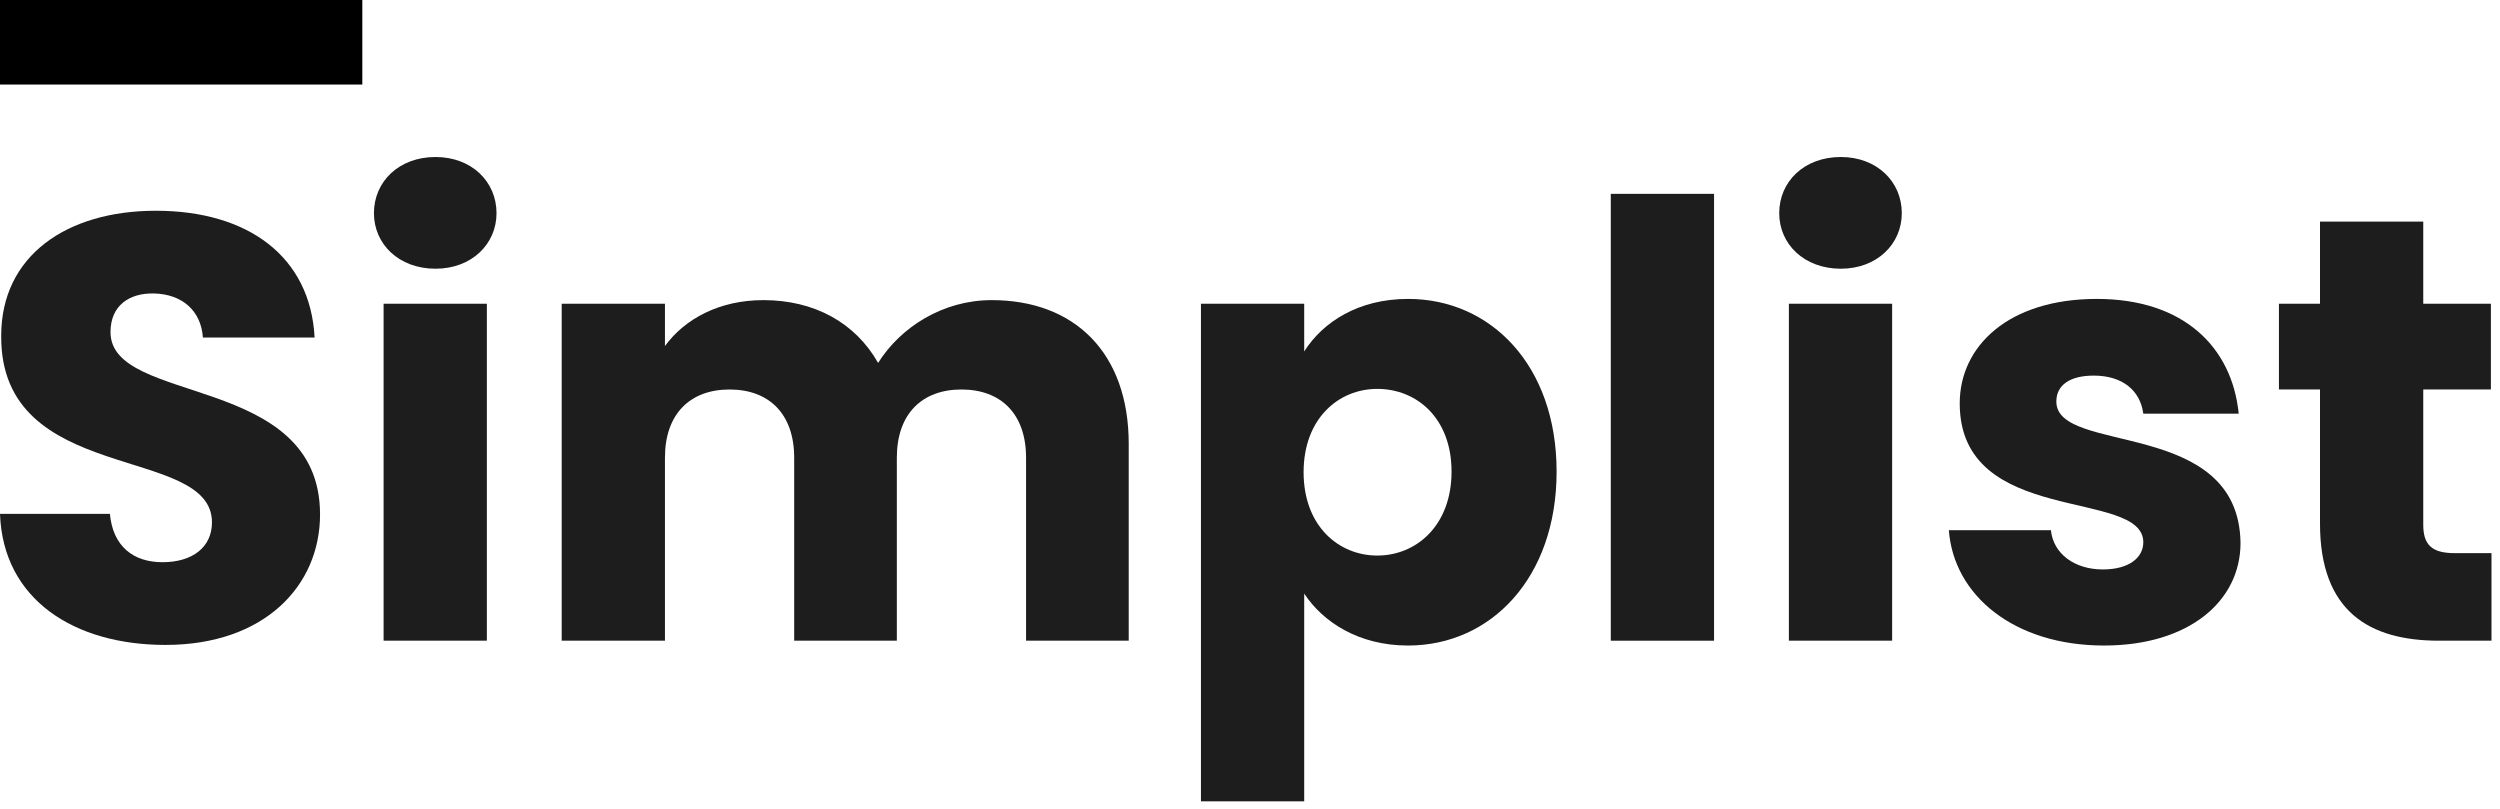 <svg width="207" height="67" viewBox="0 0 207 67" fill="none" xmlns="http://www.w3.org/2000/svg">
<path d="M0 0H30V7H0V0Z" fill="black"/>
<path d="M26.5 42.6C26.5 48.5 21.9 53.4 13.7 53.4C6.15 53.4 0.25 49.65 0 42.55H9.1C9.35 45.25 11.05 46.55 13.45 46.55C15.95 46.55 17.55 45.3 17.55 43.25C17.55 36.75 1.2666e-07 40.25 0.1 27.8C0.1 21.15 5.55 17.45 12.9 17.45C20.55 17.45 25.7 21.25 26.05 27.95H16.8C16.65 25.7 15.05 24.35 12.75 24.3C10.7 24.25 9.15 25.3 9.15 27.5C9.15 33.6 26.5 30.85 26.5 42.6Z" fill="#1D1D1D"/>
<path d="M31.762 53.05V25.15H40.312V53.05H31.762ZM36.062 22.25C33.012 22.25 30.962 20.2 30.962 17.65C30.962 15.05 33.012 13 36.062 13C39.062 13 41.112 15.05 41.112 17.65C41.112 20.2 39.062 22.25 36.062 22.25Z" fill="#1D1D1D"/>
<path d="M84.958 53.05V37.9C84.958 34.25 82.858 32.25 79.608 32.25C76.358 32.25 74.258 34.25 74.258 37.9V53.05H65.758V37.9C65.758 34.25 63.658 32.25 60.408 32.25C57.158 32.25 55.058 34.25 55.058 37.9V53.05H46.508V25.15H55.058V28.65C56.708 26.4 59.558 24.85 63.208 24.85C67.408 24.85 70.808 26.7 72.708 30.05C74.558 27.1 78.058 24.85 82.108 24.85C89.008 24.85 93.458 29.25 93.458 36.75V53.05H84.958Z" fill="#1D1D1D"/>
<path d="M107.988 29.1C109.538 26.65 112.488 24.75 116.588 24.75C123.438 24.75 128.887 30.25 128.887 39.05C128.887 47.85 123.438 53.45 116.588 53.45C112.488 53.45 109.538 51.5 107.988 49.15V66.35H99.438V25.15H107.988V29.1ZM120.188 39.05C120.188 34.6 117.287 32.2 114.037 32.2C110.837 32.2 107.938 34.65 107.938 39.1C107.938 43.55 110.837 46 114.037 46C117.287 46 120.188 43.5 120.188 39.05Z" fill="#1D1D1D"/>
<path d="M133.373 53.05V16.05H141.923V53.05H133.373Z" fill="#1D1D1D"/>
<path d="M148.119 53.05V25.15H156.669V53.05H148.119ZM152.419 22.25C149.369 22.25 147.319 20.2 147.319 17.65C147.319 15.05 149.369 13 152.419 13C155.419 13 157.469 15.05 157.469 17.65C157.469 20.2 155.419 22.25 152.419 22.25Z" fill="#1D1D1D"/>
<path d="M185.515 44.95C185.515 49.8 181.215 53.45 174.215 53.45C166.765 53.45 161.765 49.3 161.365 43.9H169.815C170.015 45.85 171.765 47.15 174.115 47.15C176.315 47.15 177.465 46.15 177.465 44.9C177.465 40.4 162.265 43.65 162.265 33.4C162.265 28.65 166.315 24.75 173.615 24.75C180.815 24.75 184.815 28.75 185.365 34.25H177.465C177.215 32.35 175.765 31.1 173.365 31.1C171.365 31.1 170.265 31.9 170.265 33.25C170.265 37.7 185.365 34.55 185.515 44.95Z" fill="#1D1D1D"/>
<path d="M192.096 43.35V32.25H188.696V25.15H192.096V18.35H200.646V25.15H206.246V32.25H200.646V43.45C200.646 45.1 201.346 45.8 203.246 45.8H206.296V53.05H201.946C196.146 53.05 192.096 50.6 192.096 43.35Z" fill="#1D1D1D"/>
</svg>
